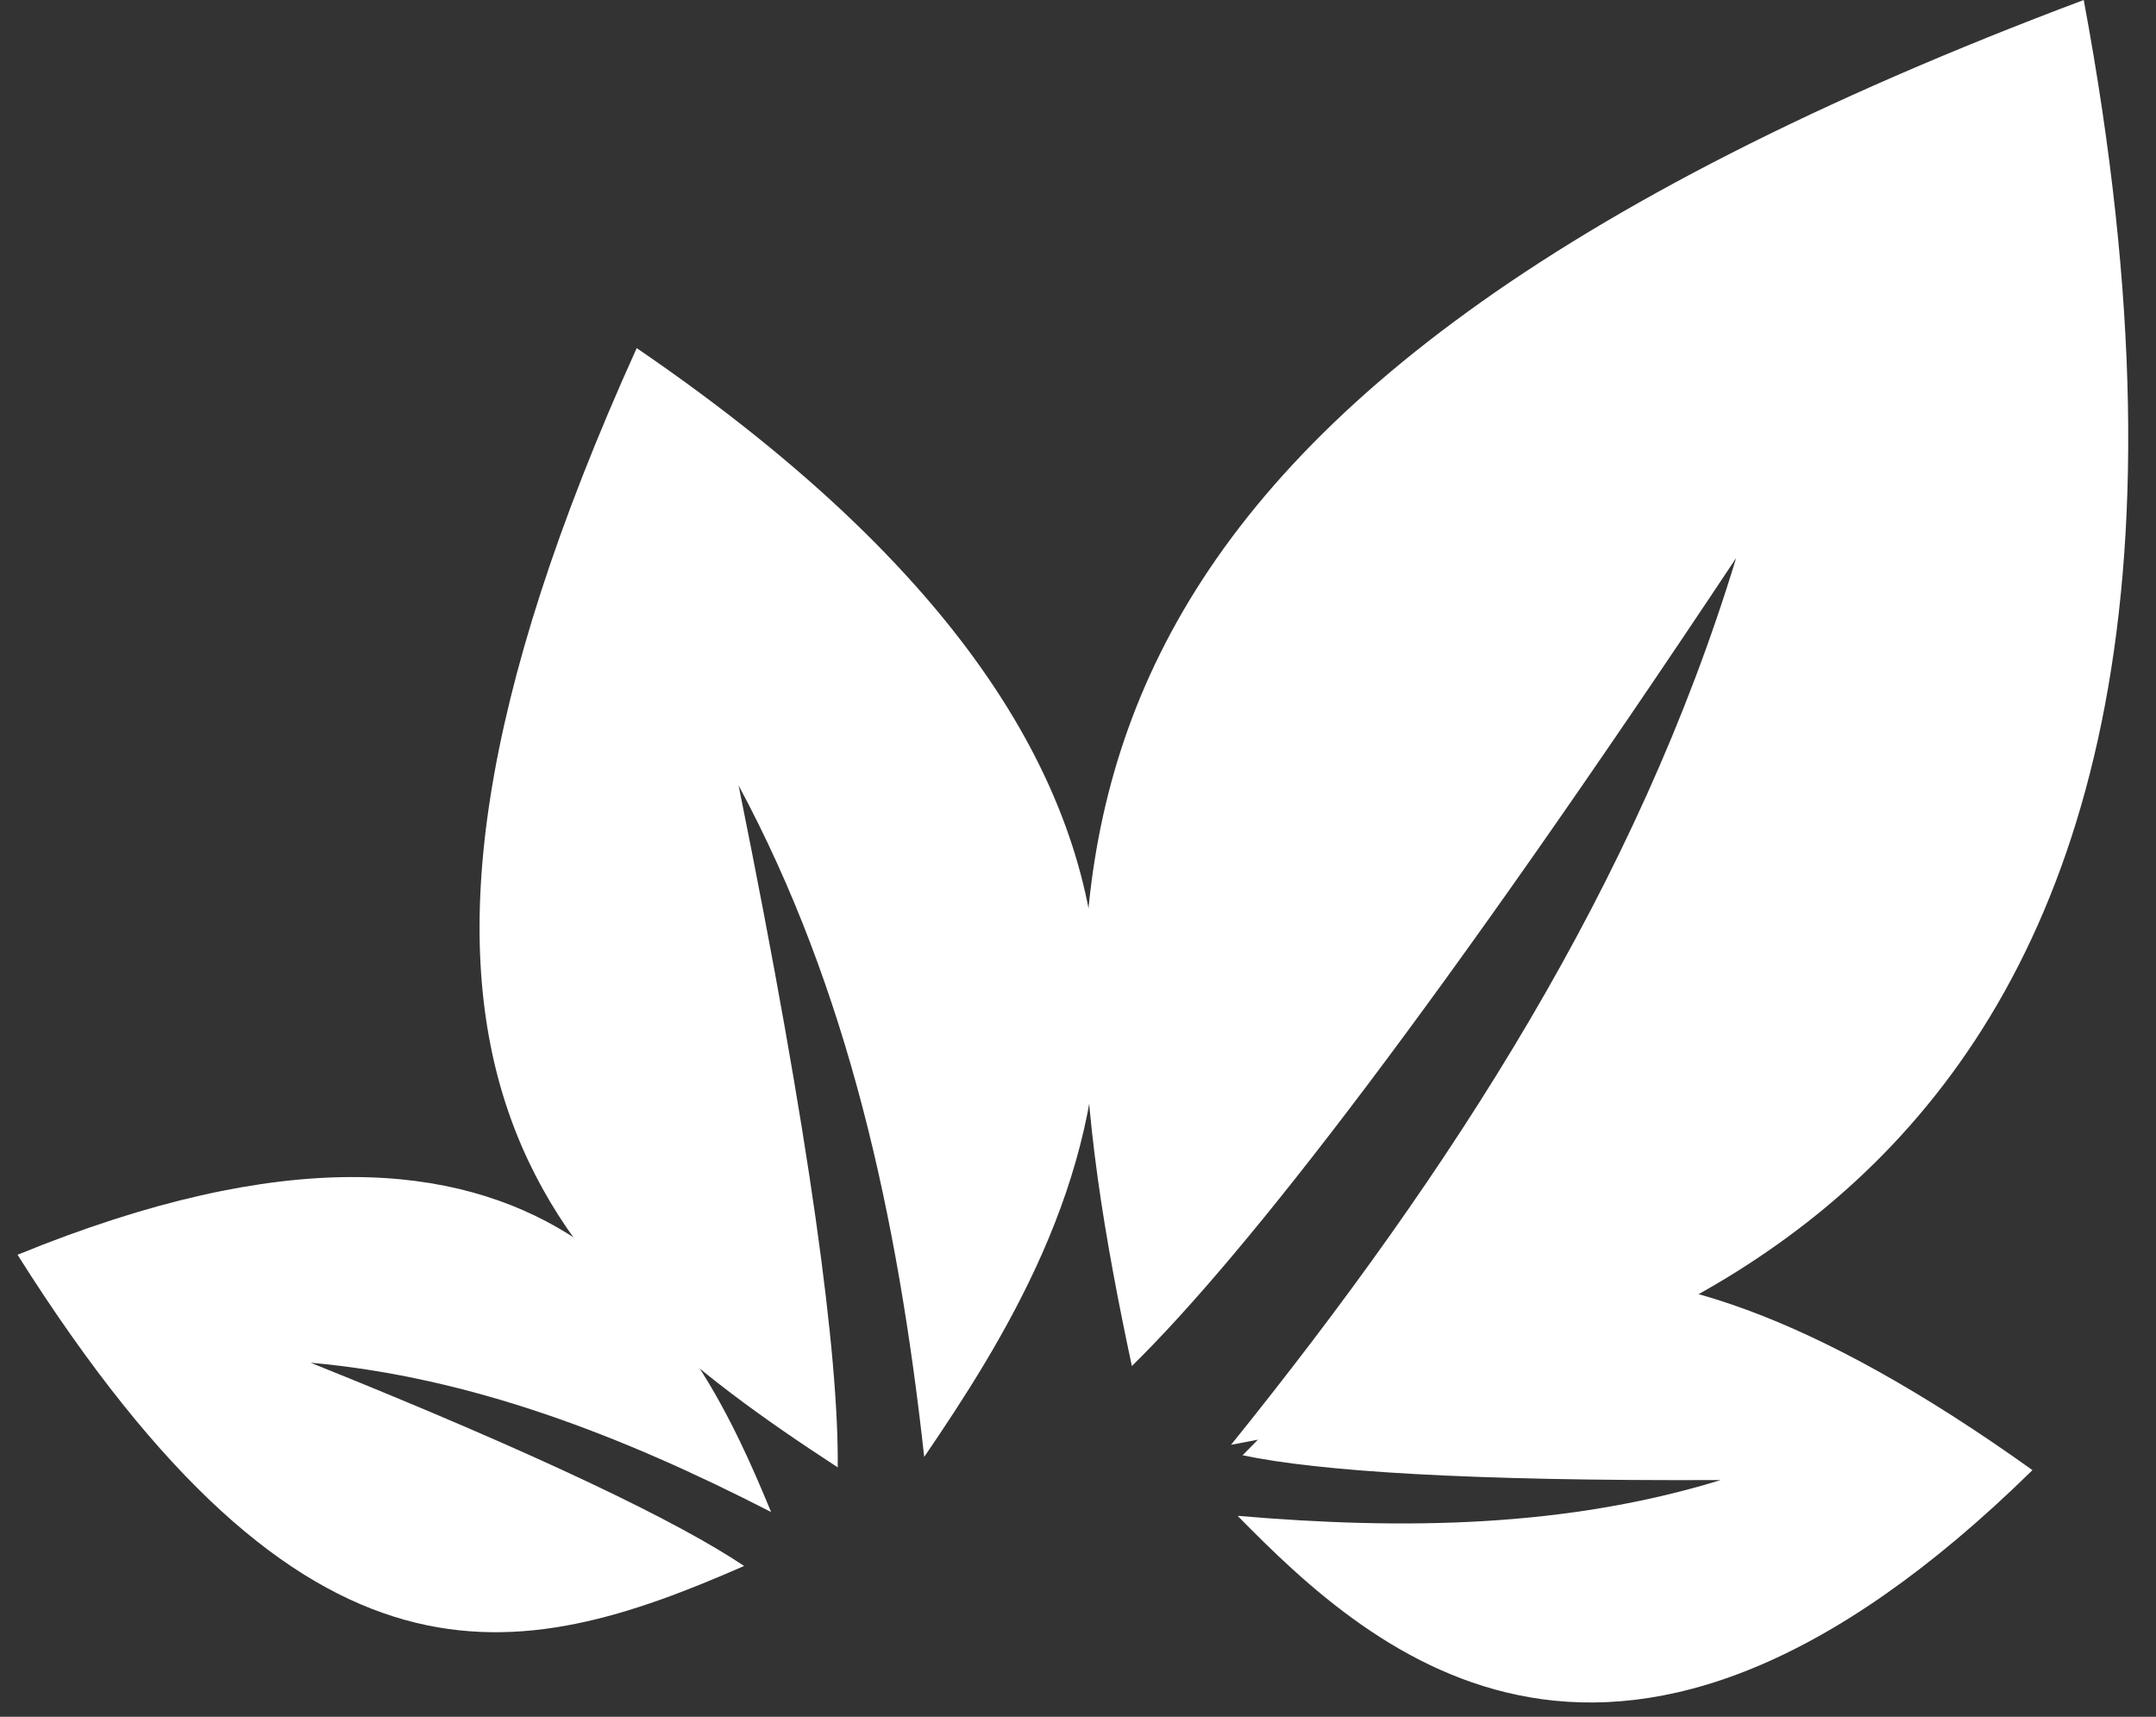 <svg width="54" height="43" viewBox="0 0 54 43" fill="none" xmlns="http://www.w3.org/2000/svg">
<rect x="0" y="0" width="54" height="43" fill="#333333" stroke="none"/>
<path d="M15.947 8.719C33.22 20.515 27.08 30.724 23.148 36.491C22.486 30.476 21.244 24.778 18.499 19.673C20.306 28.6 21.01 33.966 20.982 36.753C13.532 31.897 7.89 26.53 15.947 8.719Z" fill="white"/>
<path d="M0.439 31.428C13.891 25.923 17.464 33.387 19.313 37.871C15.574 35.953 11.794 34.491 7.779 34.132C13.656 36.491 17.036 38.147 18.637 39.223C12.966 41.706 7.696 42.934 0.439 31.428Z" fill="white"/>
<path d="M50.906 36.822C40.532 47.004 34.406 41.444 30.998 37.967C35.192 38.326 39.235 38.257 43.098 37.071C36.765 37.098 33.013 36.85 31.122 36.45C35.427 32.035 39.842 28.917 50.906 36.822Z" fill="white"/>
<path d="M52.19 0C57.805 30.117 40.89 34.312 30.833 36.188C36.393 29.29 41.014 22.102 43.484 13.976C36.103 25.082 31.247 31.373 28.349 34.215C25.631 21.467 25.369 10.071 52.19 0Z" fill="white"/>
</svg>
